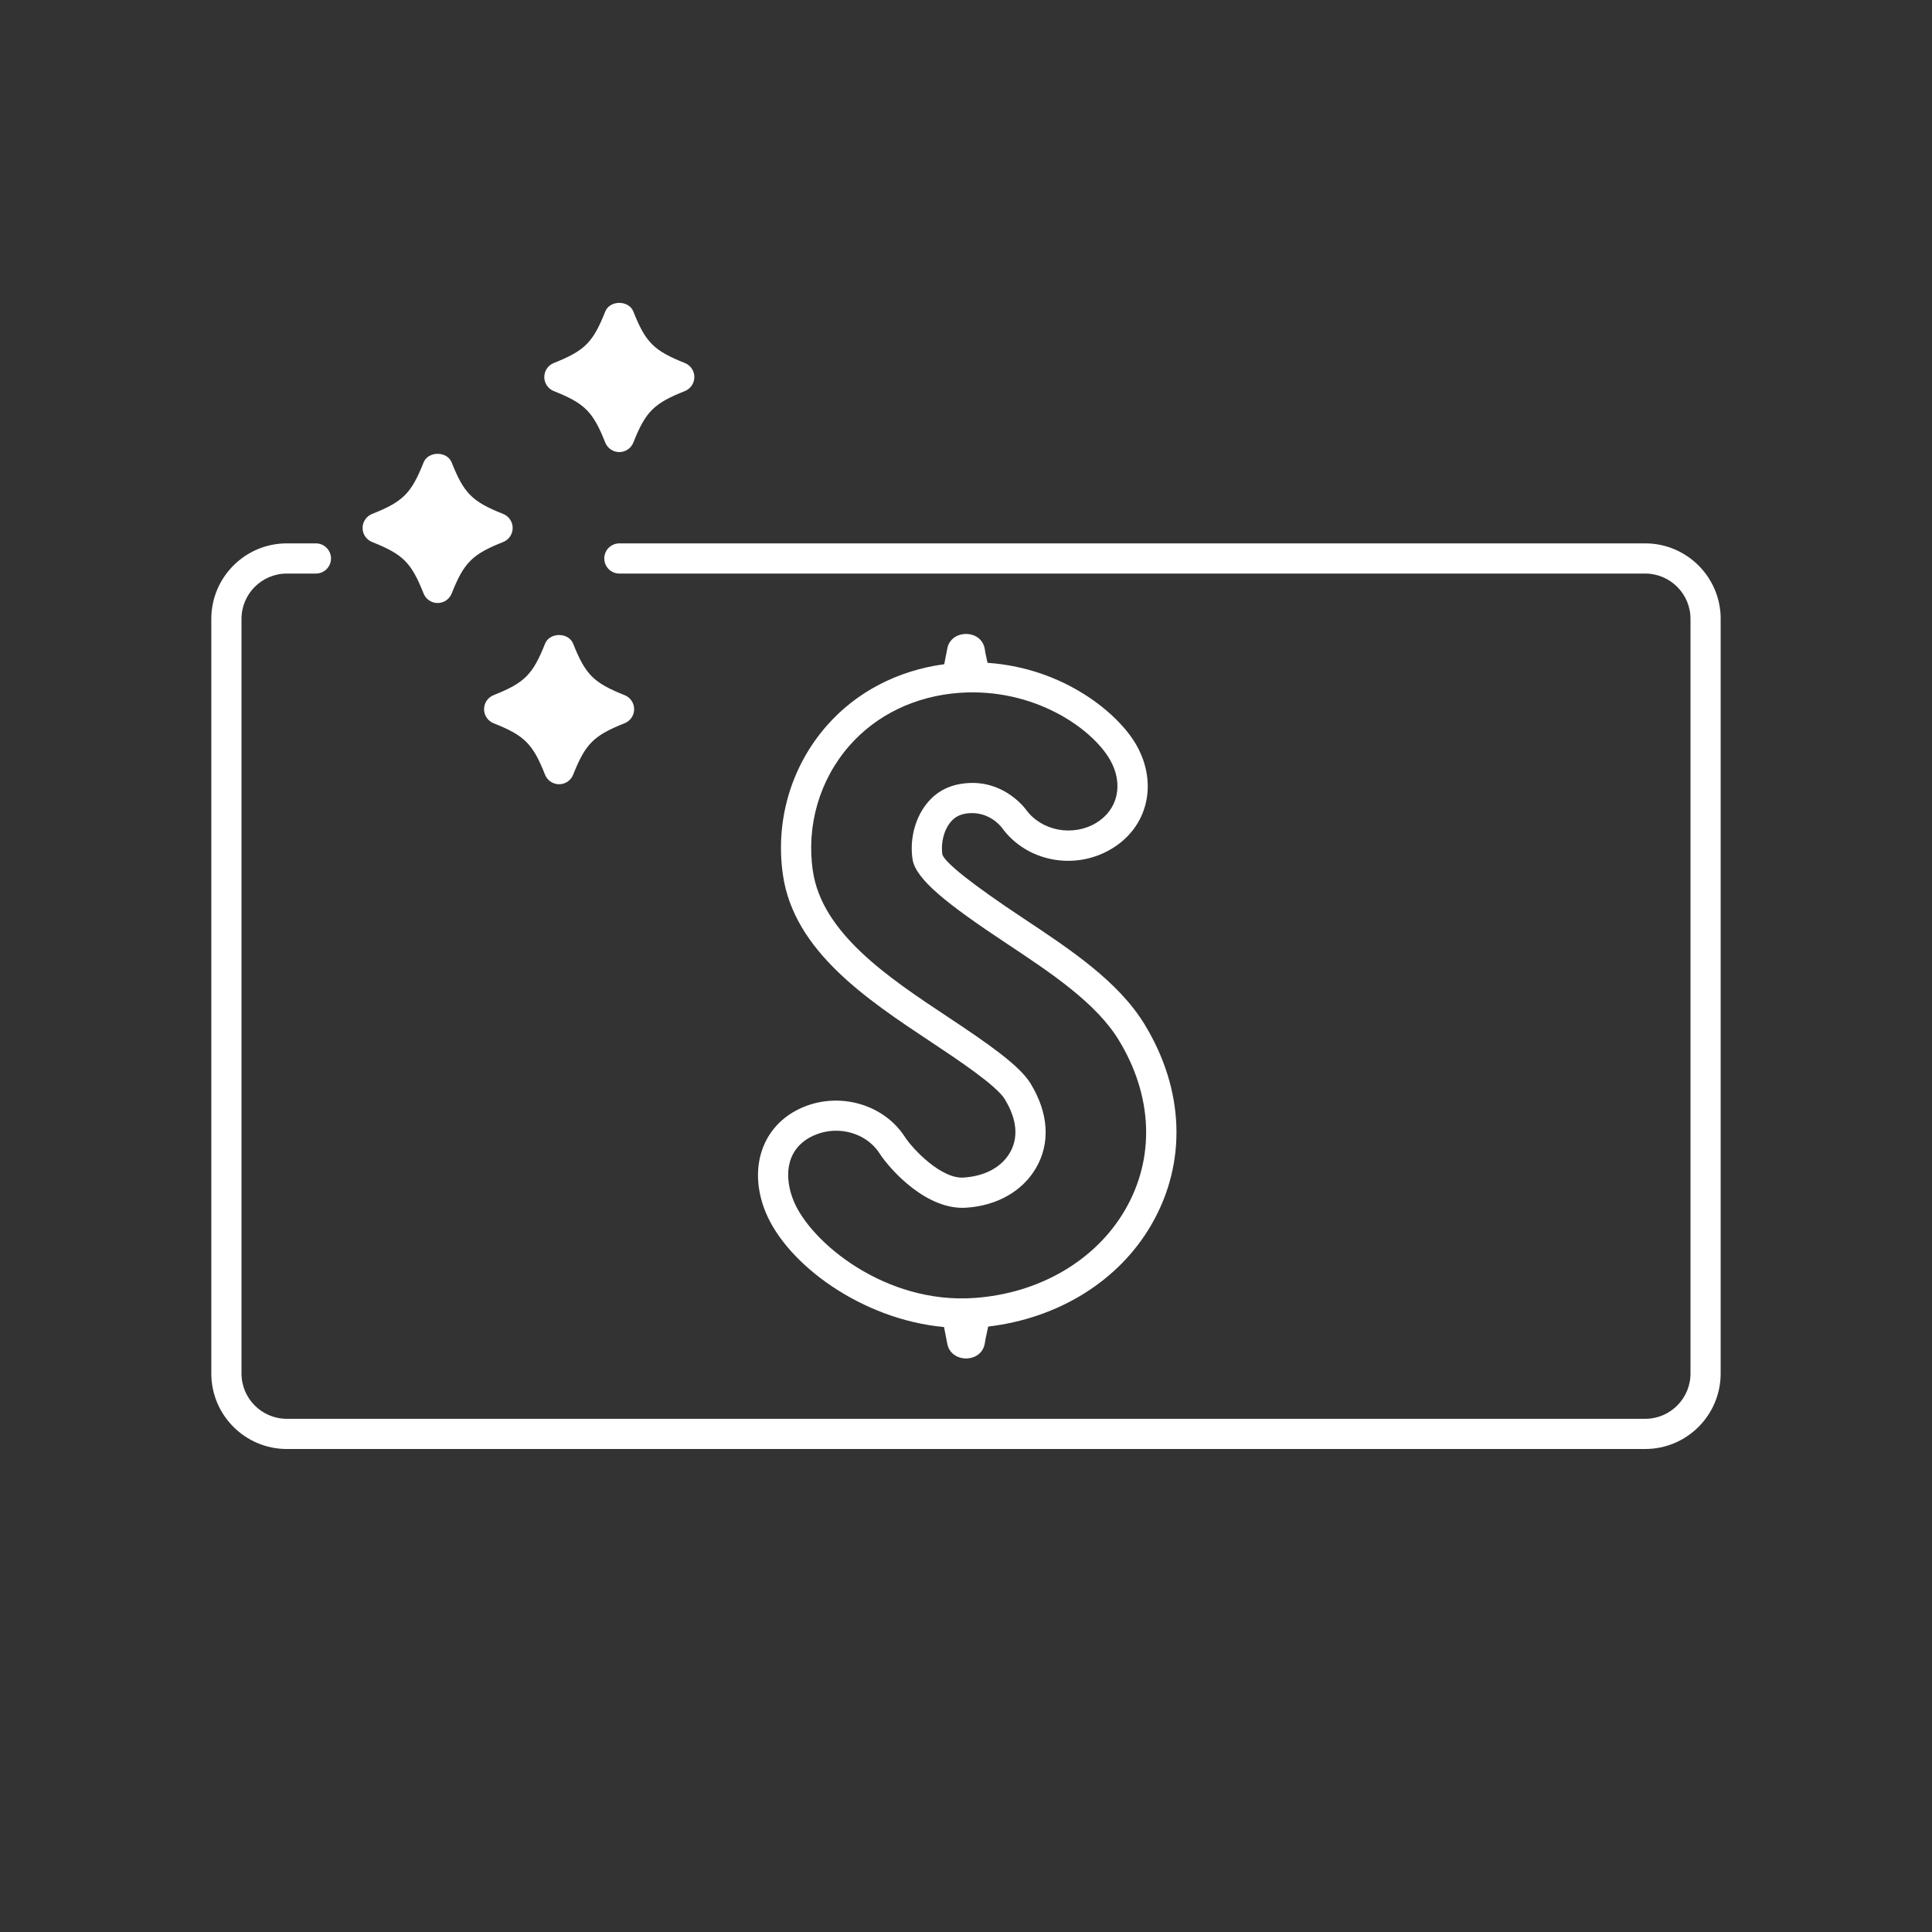 <?xml version="1.0" ?>

<!-- Uploaded to: SVG Repo, www.svgrepo.com, Generator: SVG Repo Mixer Tools -->
<svg fill="#ffffff" width="64px" height="64px" viewBox="0 0 64 64" xmlns="http://www.w3.org/2000/svg">

    <rect x="0" y="0" width="64" height="64" fill="#333333" stroke="none"/>

    <g id="a"/>

    <g id="b">

        <path d="M31.945,39.007c-.757,.071-1.714-.955-1.958-1.327-.739-1.169-2.362-1.569-3.622-.889-1.166,.63-1.568,1.982-1.002,3.365,.71,1.731,3.188,3.555,5.909,3.804l.106,.54c.106,.661,1.135,.673,1.245,0,.011-.102,.063-.322,.112-.556,2.321-.274,4.324-1.506,5.403-3.369,1.185-2.044,1.105-4.466-.224-6.644-.866-1.421-2.457-2.477-3.996-3.498-1.69-1.121-2.6-1.842-2.7-2.123-.059-.399,.055-.829,.286-1.095,.153-.175,.337-.258,.608-.277,.639-.043,1.013,.398,1.071,.473,.811,1.129,2.41,1.44,3.631,.712,1.206-.715,1.556-2.162,.832-3.44-.59-1.042-2.391-2.552-4.933-2.726-.042-.195-.082-.368-.091-.456-.11-.673-1.139-.661-1.245,0l-.098,.502c-1.542,.208-2.914,.919-3.895,2.041-1.183,1.351-1.71,3.154-1.447,4.949,.37,2.514,2.777,4.111,4.901,5.521,.863,.573,2.169,1.44,2.449,1.901,.279,.458,.535,1.136,.168,1.769-.275,.476-.824,.775-1.511,.822Zm2.196-3.111c-.366-.603-1.416-1.328-2.75-2.213-1.95-1.294-4.16-2.761-4.464-4.833-.221-1.504,.221-3.016,1.209-4.146,.897-1.026,2.192-1.648,3.647-1.753,2.487-.175,4.408,1.193,4.993,2.227,.451,.796,.257,1.655-.473,2.087-.768,.457-1.805,.263-2.319-.45-.123-.159-.791-.958-1.94-.873-.541,.039-.965,.24-1.294,.618-.422,.484-.623,1.211-.522,1.897,.101,.679,1.18,1.512,3.137,2.811,1.447,.96,2.944,1.954,3.695,3.185,1.131,1.855,1.208,3.904,.212,5.622-.974,1.681-2.843,2.773-4.999,2.922-2.943,.207-5.418-1.836-5.984-3.219-.294-.716-.303-1.645,.551-2.106,.271-.145,.565-.215,.856-.215,.578,0,1.139,.273,1.45,.765,.35,.533,1.556,1.881,2.874,1.784,1.017-.07,1.855-.55,2.301-1.318,.479-.826,.415-1.817-.18-2.791Zm22.858-15.396v25c0,1.378-1.121,2.5-2.5,2.5H9.5c-1.379,0-2.5-1.122-2.5-2.5V20.5c0-1.378,1.121-2.5,2.5-2.5h.965c.276,0,.5,.224,.5,.5s-.224,.5-.5,.5h-.965c-.827,0-1.5,.673-1.5,1.5v25c0,.827,.673,1.5,1.5,1.5H54.5c.827,0,1.5-.673,1.5-1.5V20.5c0-.827-.673-1.5-1.5-1.5H20.517c-.276,0-.5-.224-.5-.5s.224-.5,.5-.5H54.5c1.379,0,2.5,1.122,2.5,2.5Zm-40.649,2.528c1.027-.408,1.298-.679,1.706-1.706,.152-.381,.777-.381,.93,0,.408,1.027,.679,1.298,1.706,1.706,.19,.076,.315,.26,.315,.465s-.125,.389-.315,.465c-1.027,.408-1.298,.679-1.706,1.706-.076,.19-.26,.315-.465,.315s-.389-.125-.465-.315c-.408-1.027-.679-1.298-1.706-1.706-.19-.076-.315-.26-.315-.465s.125-.389,.315-.465Zm-4.339-5.538c0-.205,.125-.389,.315-.465,1.027-.408,1.298-.679,1.706-1.706,.152-.381,.777-.381,.93,0,.408,1.027,.679,1.298,1.706,1.706,.19,.076,.315,.26,.315,.465s-.125,.389-.315,.465c-1.027,.408-1.298,.679-1.706,1.706-.076,.19-.26,.315-.465,.315s-.389-.125-.465-.315c-.408-1.027-.679-1.298-1.706-1.706-.19-.076-.315-.26-.315-.465Zm6.019-5c0-.205,.125-.389,.315-.465,1.026-.408,1.297-.679,1.705-1.706,.152-.381,.777-.381,.93,0,.408,1.027,.679,1.298,1.706,1.706,.19,.076,.315,.26,.315,.465s-.125,.389-.315,.465c-1.027,.408-1.298,.679-1.706,1.706-.076,.19-.26,.315-.465,.315s-.389-.125-.465-.315c-.408-1.027-.679-1.298-1.705-1.706-.19-.076-.315-.26-.315-.465Z"/>

    </g>

</svg>